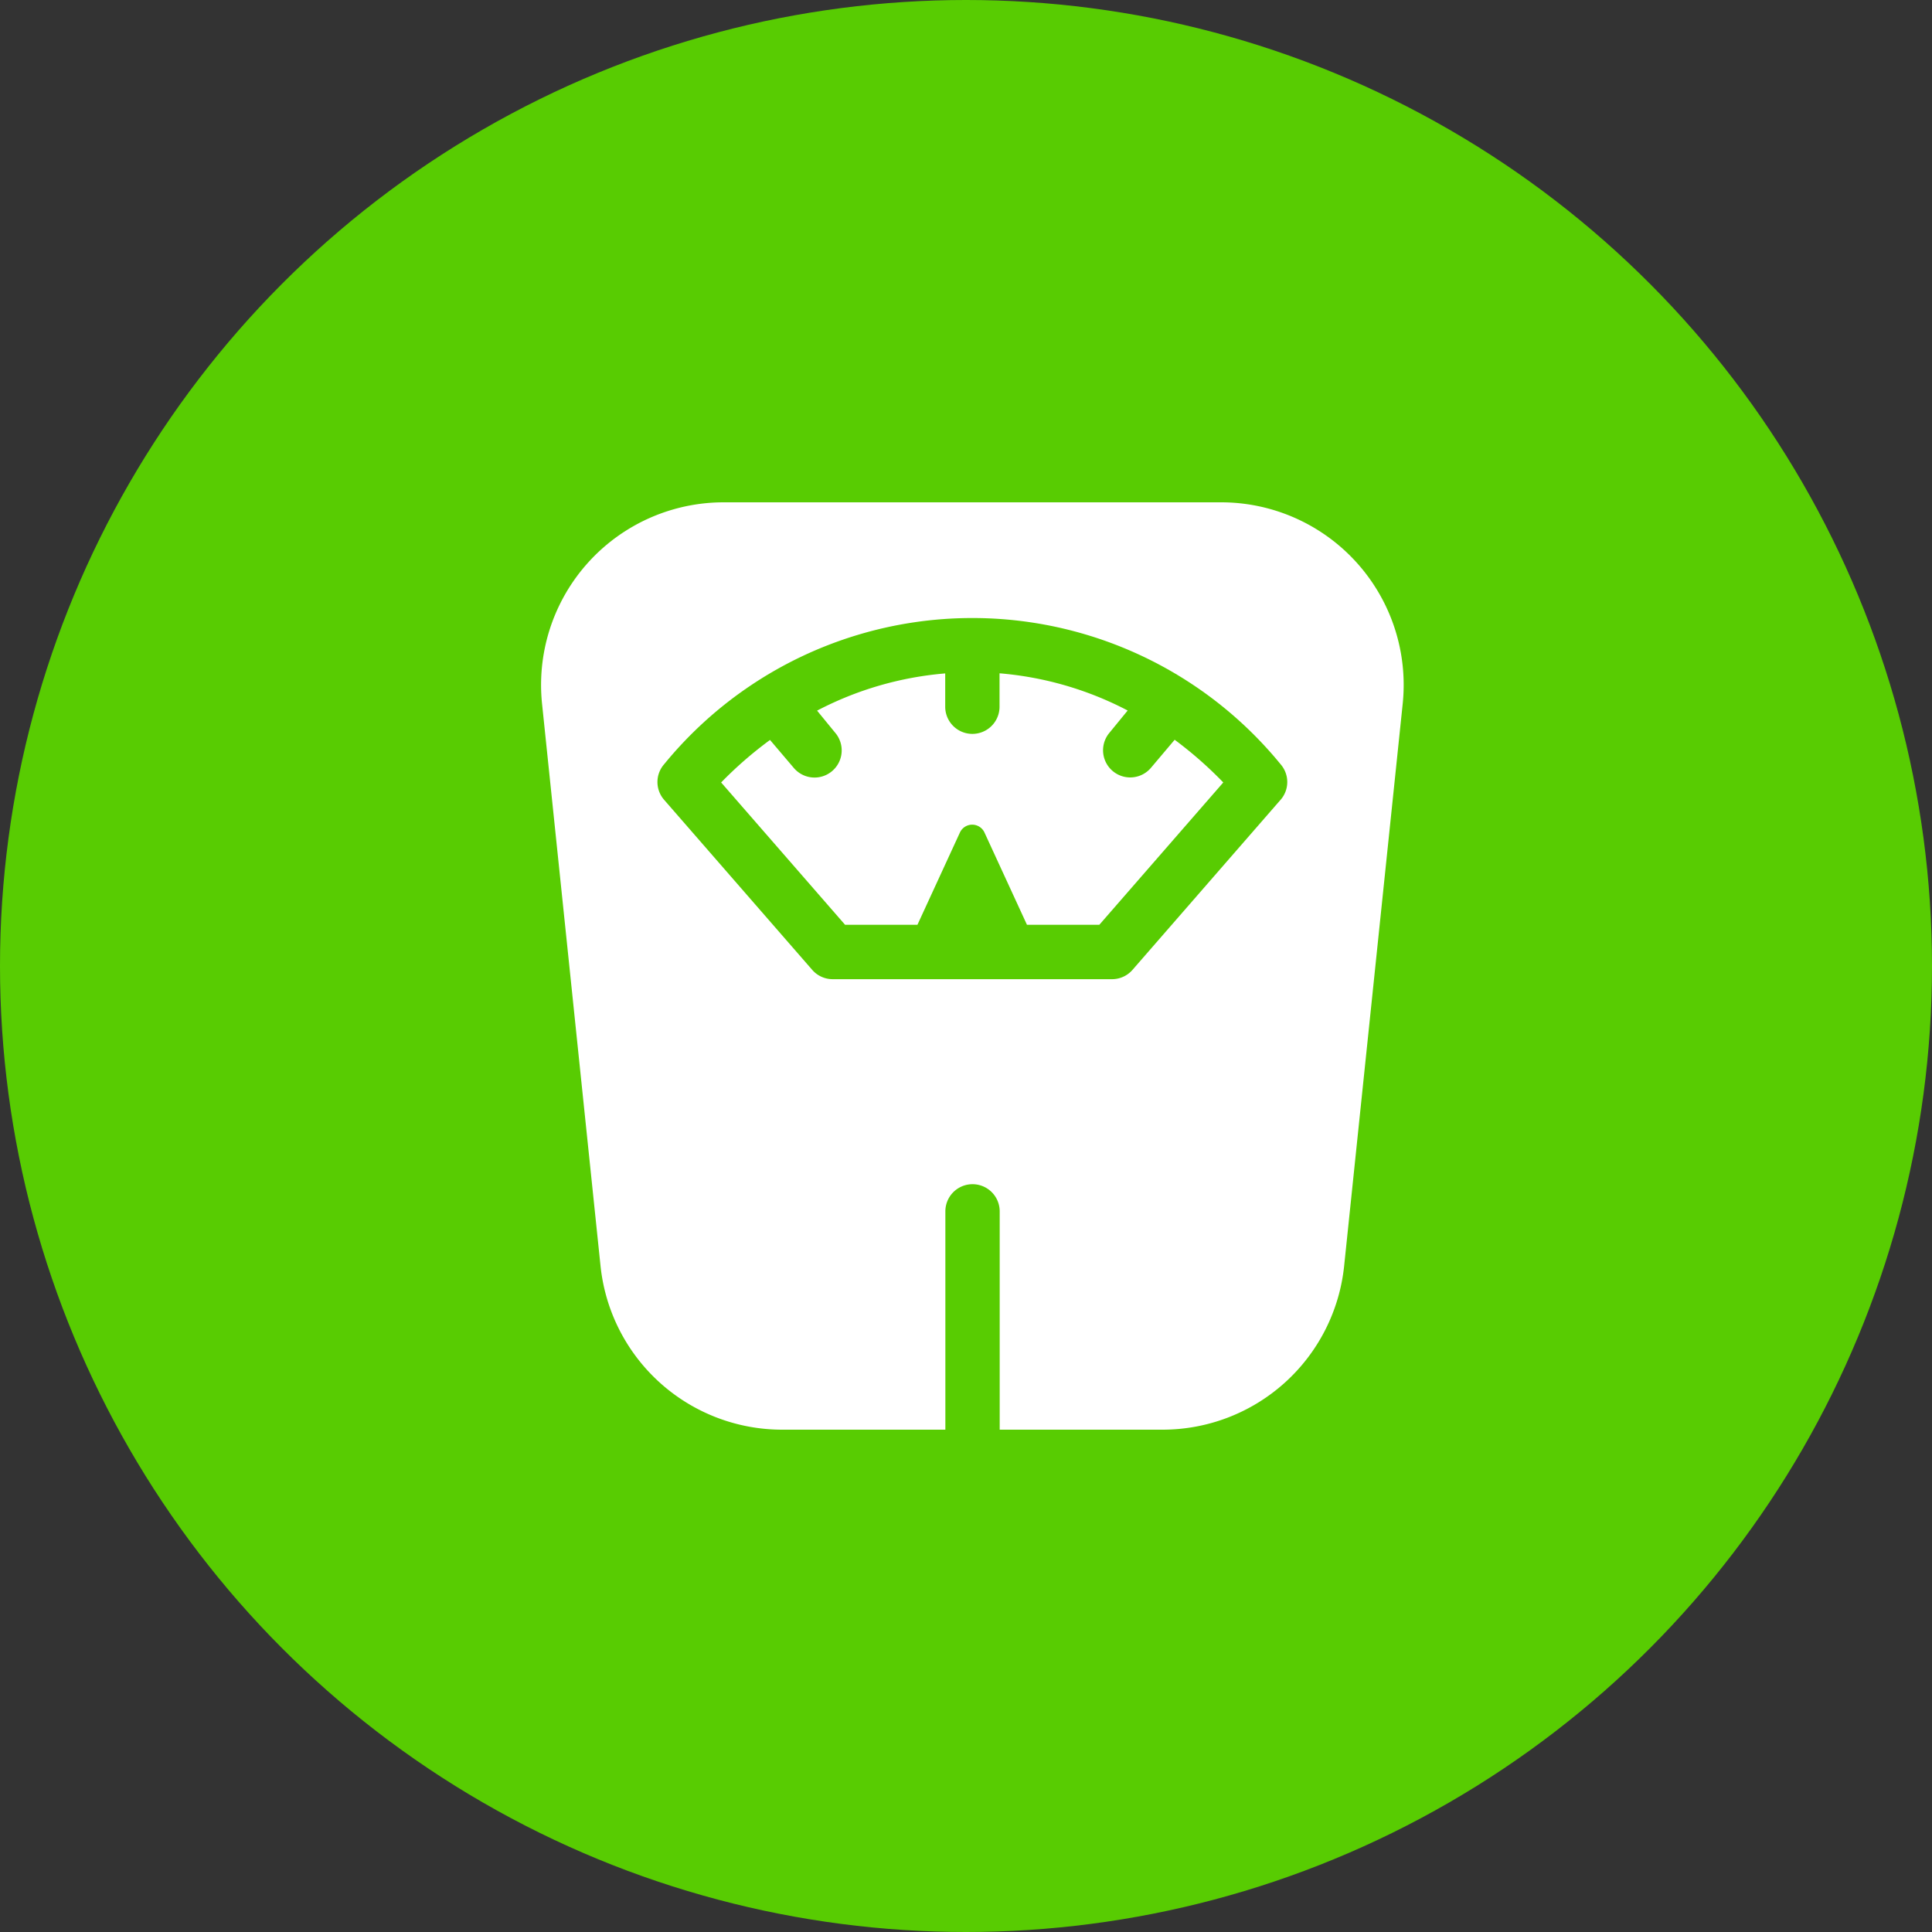 <svg xmlns="http://www.w3.org/2000/svg" width="50" height="50" viewBox="0 0 50 50">
  <rect x="0" y="0" width="50" height="50" fill="#333333" stroke="none"/>
  <g id="illustration_round_weight" transform="translate(-16 -1049)">
    <circle id="Ellipse_116" data-name="Ellipse 116" cx="25" cy="25" r="25" transform="translate(16 1049)" fill="#58cc02"/>
    <g id="Group_2044" data-name="Group 2044" transform="translate(-20 64)">
      <rect id="Rectangle_1913" data-name="Rectangle 1913" width="24" height="24" transform="translate(49 998)" fill="none"/>
      <g id="weighing-scale" transform="translate(32.166 998)">
        <path id="Path_616" data-name="Path 616" d="M35.434,0H22.562a4.725,4.725,0,0,0-4.7,5.211l1.514,14.554A4.726,4.726,0,0,0,24.076,24H28.3V18.35a.7.7,0,0,1,1.406,0V24H33.92a4.726,4.726,0,0,0,4.7-4.235L40.136,5.211A4.725,4.725,0,0,0,35.434,0Zm1.54,7.7-3.831,4.4a.7.7,0,0,1-.53.241H25.384a.7.7,0,0,1-.53-.241L21.022,7.7a.7.7,0,0,1,0-.922,10.3,10.3,0,0,1,15.953,0,.7.7,0,0,1,0,.922Z" transform="translate(0)" fill="#fff"/>
        <path id="Path_617" data-name="Path 617" d="M129.017,96.117l-.61.722a.7.7,0,0,1-1.08-.9l.474-.579a8.7,8.7,0,0,0-3.316-.963v.865a.7.7,0,0,1-1.406,0V94.4a8.7,8.7,0,0,0-3.316.963l.474.579a.7.7,0,0,1-1.08.9l-.612-.72a10.156,10.156,0,0,0-1.265,1.1l3.208,3.684h1.872l1.1-2.389a.35.35,0,0,1,.635,0l1.1,2.389h1.872l3.208-3.684A10.143,10.143,0,0,0,129.017,96.117Z" transform="translate(-94.783 -89.972)" fill="#fff"/>
      </g>
    </g>
  </g>
</svg>

